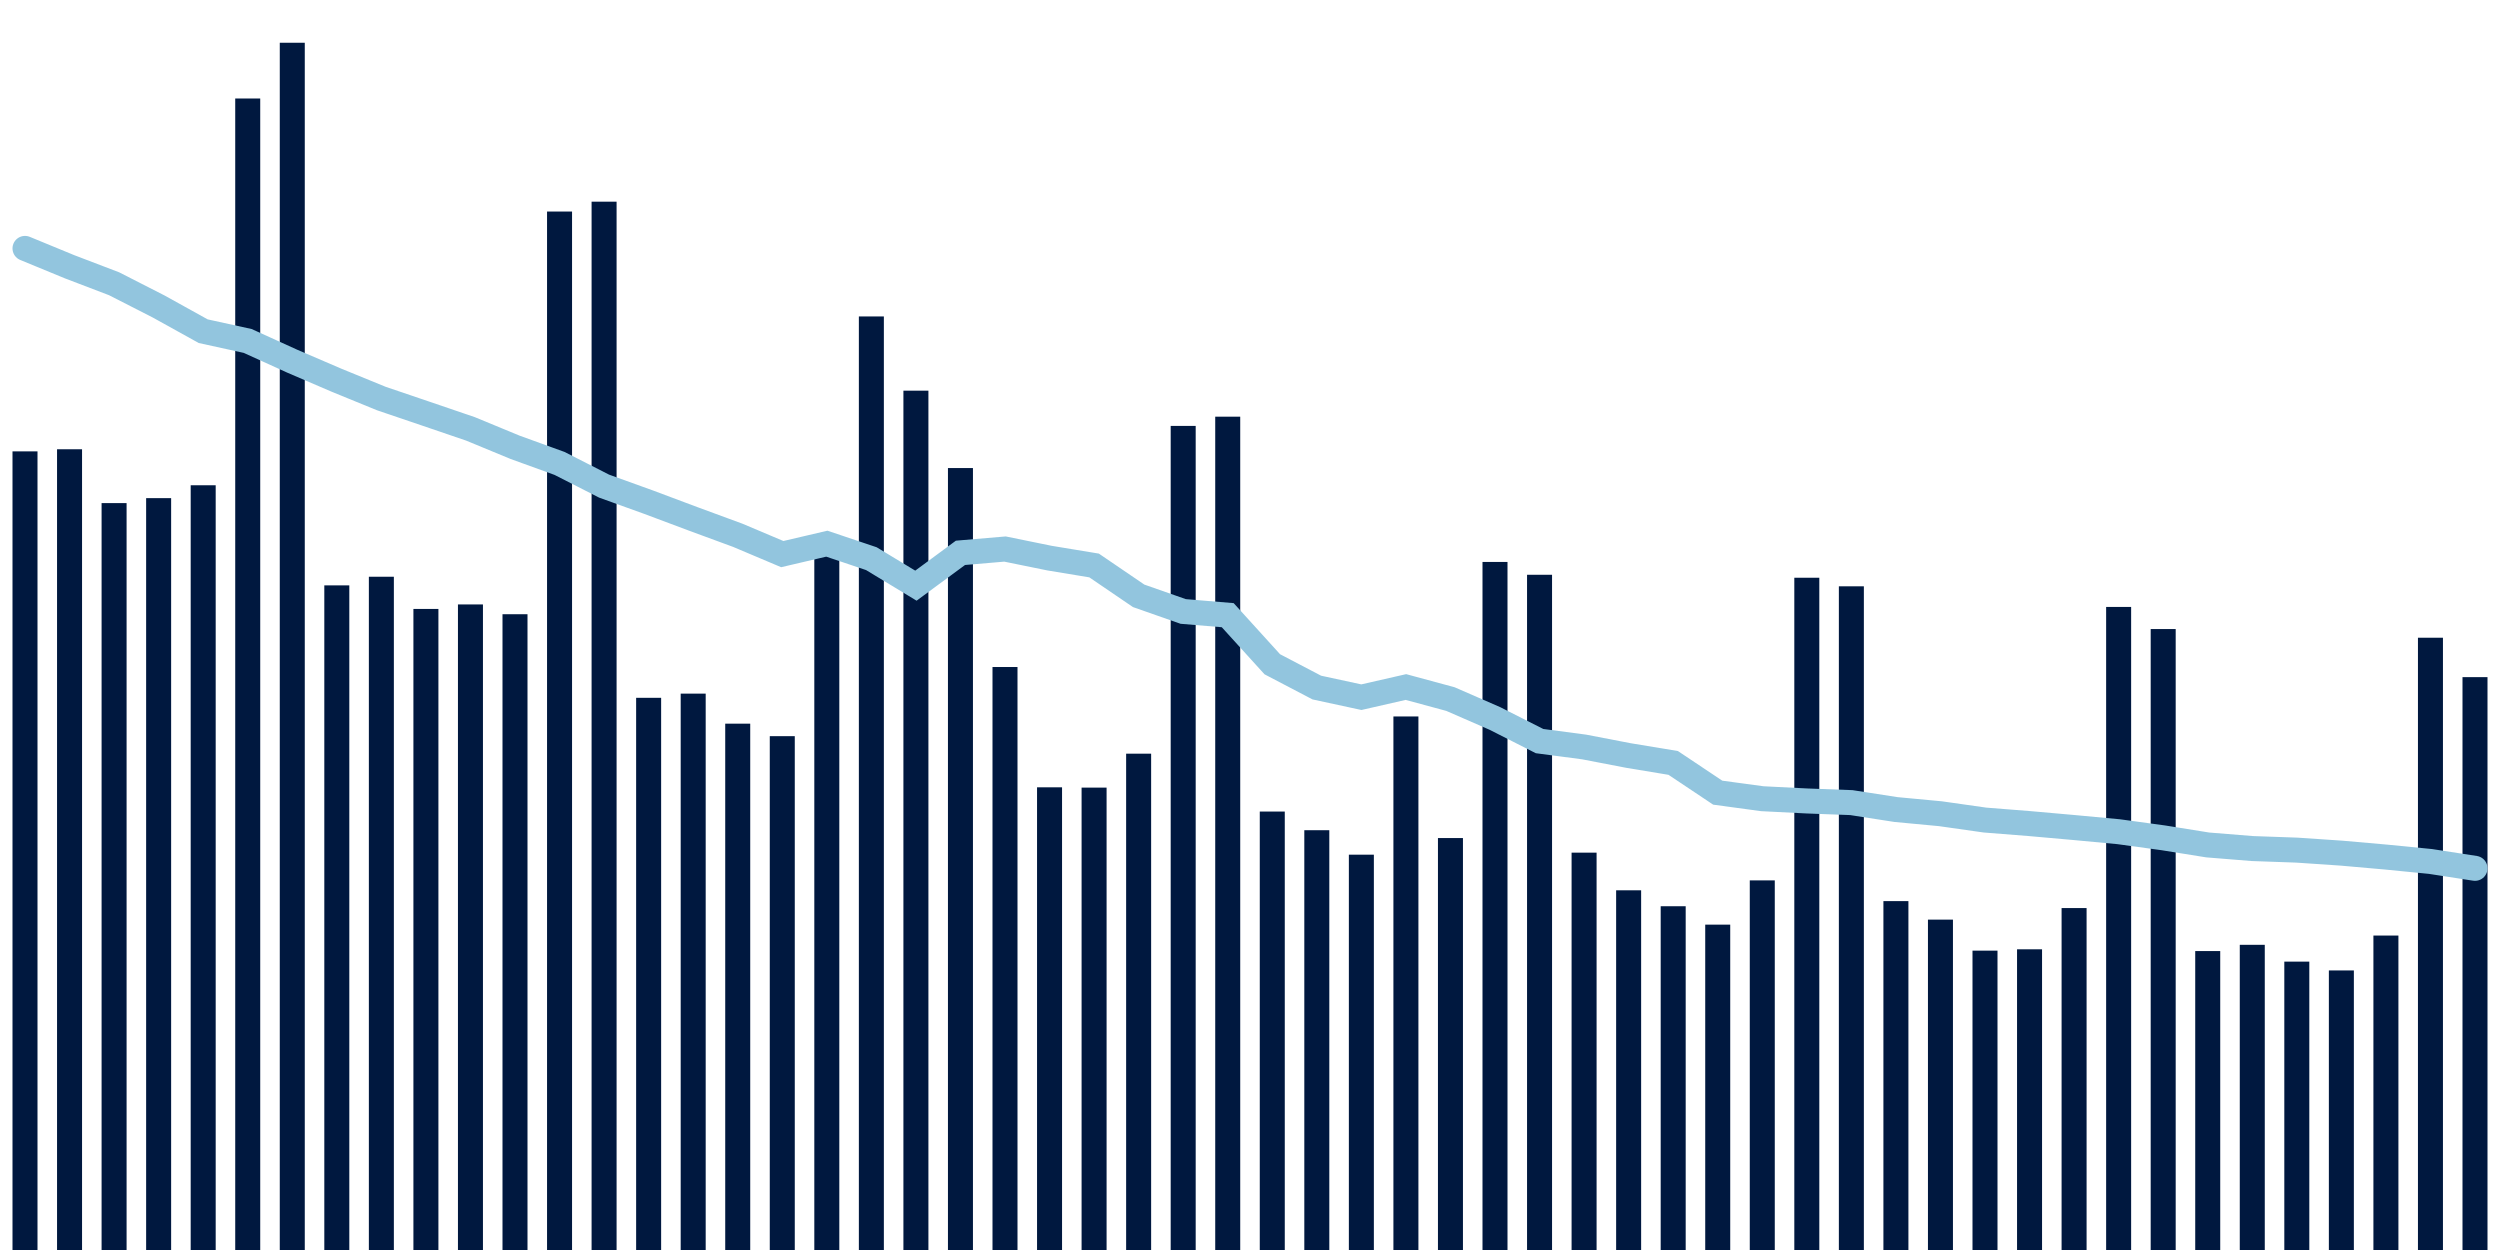 <svg about="DATA_PUBLISHED_DATE:2021-10-20,RENDER_DATE:2021-10-20" xmlns="http://www.w3.org/2000/svg" viewBox="0,0,200,100"><g transform="translate(0,0)"></g><g class="fg-bars tests-tests" fill="#00183f" stroke="none"><g><rect x="197" y="54.171" width="2" height="45.829" id="tests-tests-0"></rect></g><g><rect x="193.436" y="51.018" width="2" height="48.982" id="tests-tests-1"></rect></g><g><rect x="189.873" y="74.844" width="2" height="25.156" id="tests-tests-2"></rect></g><g><rect x="186.309" y="77.635" width="2" height="22.365" id="tests-tests-3"></rect></g><g><rect x="182.745" y="76.93" width="2" height="23.07" id="tests-tests-4"></rect></g><g><rect x="179.182" y="75.585" width="2" height="24.415" id="tests-tests-5"></rect></g><g><rect x="175.618" y="76.085" width="2" height="23.915" id="tests-tests-6"></rect></g><g><rect x="172.055" y="50.324" width="2" height="49.676" id="tests-tests-7"></rect></g><g><rect x="168.491" y="48.555" width="2" height="51.445" id="tests-tests-8"></rect></g><g><rect x="164.927" y="72.645" width="2" height="27.355" id="tests-tests-9"></rect></g><g><rect x="161.364" y="75.944" width="2" height="24.056" id="tests-tests-10"></rect></g><g><rect x="157.8" y="76.051" width="2" height="23.949" id="tests-tests-11"></rect></g><g><rect x="154.236" y="73.57" width="2" height="26.43" id="tests-tests-12"></rect></g><g><rect x="150.673" y="72.089" width="2" height="27.911" id="tests-tests-13"></rect></g><g><rect x="147.109" y="46.905" width="2" height="53.095" id="tests-tests-14"></rect></g><g><rect x="143.545" y="46.219" width="2" height="53.781" id="tests-tests-15"></rect></g><g><rect x="139.982" y="70.431" width="2" height="29.569" id="tests-tests-16"></rect></g><g><rect x="136.418" y="73.971" width="2" height="26.029" id="tests-tests-17"></rect></g><g><rect x="132.855" y="72.499" width="2" height="27.501" id="tests-tests-18"></rect></g><g><rect x="129.291" y="71.224" width="2" height="28.776" id="tests-tests-19"></rect></g><g><rect x="125.727" y="68.212" width="2" height="31.788" id="tests-tests-20"></rect></g><g><rect x="122.164" y="45.982" width="2" height="54.018" id="tests-tests-21"></rect></g><g><rect x="118.6" y="44.956" width="2" height="55.044" id="tests-tests-22"></rect></g><g><rect x="115.036" y="67.044" width="2" height="32.956" id="tests-tests-23"></rect></g><g><rect x="111.473" y="57.317" width="2" height="42.683" id="tests-tests-24"></rect></g><g><rect x="107.909" y="68.374" width="2" height="31.626" id="tests-tests-25"></rect></g><g><rect x="104.345" y="66.417" width="2" height="33.583" id="tests-tests-26"></rect></g><g><rect x="100.782" y="64.924" width="2" height="35.076" id="tests-tests-27"></rect></g><g><rect x="97.218" y="33.334" width="2" height="66.666" id="tests-tests-28"></rect></g><g><rect x="93.655" y="34.073" width="2" height="65.927" id="tests-tests-29"></rect></g><g><rect x="90.091" y="60.294" width="2" height="39.706" id="tests-tests-30"></rect></g><g><rect x="86.527" y="63.009" width="2" height="36.991" id="tests-tests-31"></rect></g><g><rect x="82.964" y="62.985" width="2" height="37.015" id="tests-tests-32"></rect></g><g><rect x="79.4" y="53.361" width="2" height="46.639" id="tests-tests-33"></rect></g><g><rect x="75.836" y="37.444" width="2" height="62.556" id="tests-tests-34"></rect></g><g><rect x="72.273" y="31.253" width="2" height="68.748" id="tests-tests-35"></rect></g><g><rect x="68.709" y="25.316" width="2" height="74.684" id="tests-tests-36"></rect></g><g><rect x="65.145" y="43.3" width="2" height="56.7" id="tests-tests-37"></rect></g><g><rect x="61.582" y="58.893" width="2" height="41.107" id="tests-tests-38"></rect></g><g><rect x="58.018" y="57.893" width="2" height="42.107" id="tests-tests-39"></rect></g><g><rect x="54.455" y="55.49" width="2" height="44.51" id="tests-tests-40"></rect></g><g><rect x="50.891" y="55.825" width="2" height="44.175" id="tests-tests-41"></rect></g><g><rect x="47.327" y="16.134" width="2" height="83.866" id="tests-tests-42"></rect></g><g><rect x="43.764" y="16.923" width="2" height="83.077" id="tests-tests-43"></rect></g><g><rect x="40.2" y="49.138" width="2" height="50.862" id="tests-tests-44"></rect></g><g><rect x="36.636" y="48.355" width="2" height="51.645" id="tests-tests-45"></rect></g><g><rect x="33.073" y="48.715" width="2" height="51.285" id="tests-tests-46"></rect></g><g><rect x="29.509" y="46.139" width="2" height="53.861" id="tests-tests-47"></rect></g><g><rect x="25.945" y="46.83" width="2" height="53.17" id="tests-tests-48"></rect></g><g><rect x="22.382" y="3.42" width="2" height="96.58" id="tests-tests-49"></rect></g><g><rect x="18.818" y="7.88" width="2" height="92.12" id="tests-tests-50"></rect></g><g><rect x="15.255" y="38.821" width="2" height="61.179" id="tests-tests-51"></rect></g><g><rect x="11.691" y="39.851" width="2" height="60.149" id="tests-tests-52"></rect></g><g><rect x="8.127" y="40.248" width="2" height="59.752" id="tests-tests-53"></rect></g><g><rect x="4.564" y="35.941" width="2" height="64.059" id="tests-tests-54"></rect></g><g><rect x="1" y="36.11" width="2" height="63.89" id="tests-tests-55"></rect></g></g><g class="fg-line tests-tests" fill="none" stroke="#92c5de" stroke-width="2" stroke-linecap="round"><path d="M198,69.467L194.436,68.917L190.873,68.565L187.309,68.251L183.745,68.01L180.182,67.884L176.618,67.596L173.055,67.025L169.491,66.537L165.927,66.203L162.364,65.887L158.8,65.605L155.236,65.098L151.673,64.763L148.109,64.209L144.545,64.077L140.982,63.897L137.418,63.413L133.855,61.034L130.291,60.444L126.727,59.758L123.164,59.288L119.6,57.481L116.036,55.926L112.473,54.962L108.909,55.775L105.345,55.005L101.782,53.14L98.218,49.214L94.655,48.917L91.091,47.666L87.527,45.238L83.964,44.65L80.4,43.923L76.836,44.227L73.273,46.853L69.709,44.693L66.145,43.494L62.582,44.328L59.018,42.822L55.455,41.511L51.891,40.175L48.327,38.89L44.764,37.074L41.2,35.782L37.636,34.309L34.073,33.094L30.509,31.884L26.945,30.427L23.382,28.896L19.818,27.277L16.255,26.495L12.691,24.519L9.127,22.7L5.564,21.34L2,19.872"></path></g></svg>